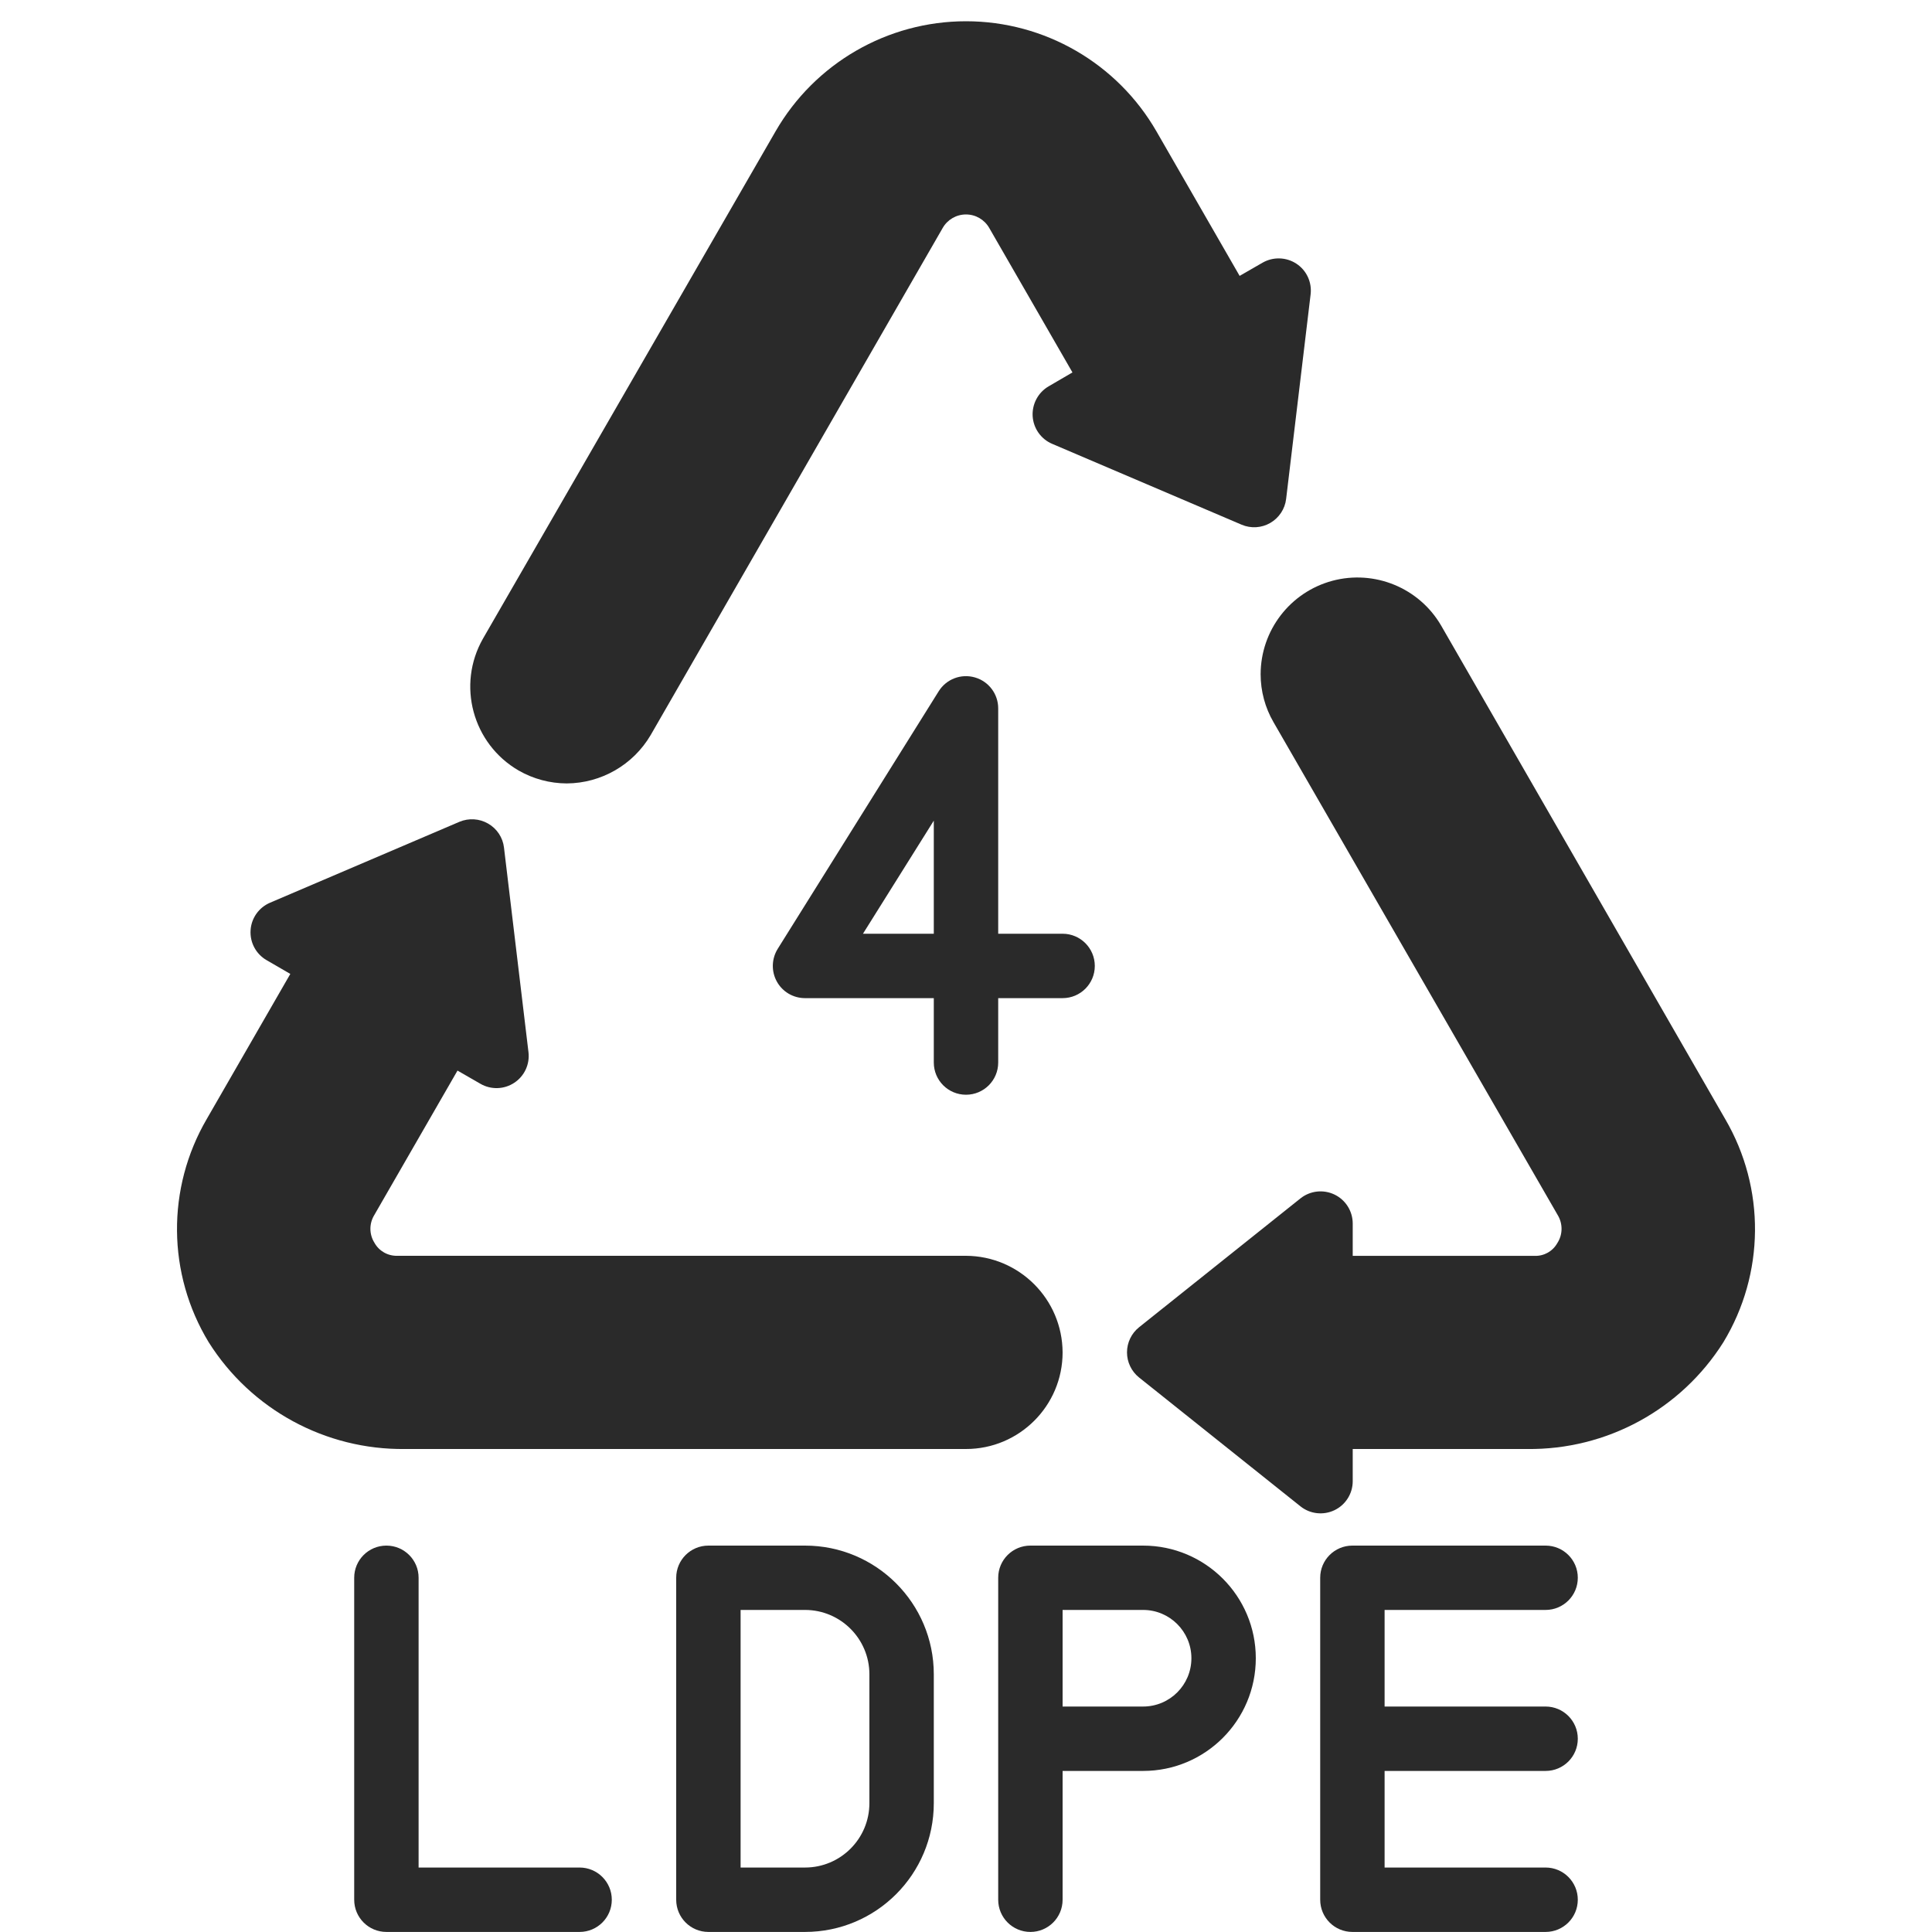 <svg width="30" height="30" viewBox="0 0 30 30" fill="none" xmlns="http://www.w3.org/2000/svg">
<g clip-path="url(#clip0)">
<path d="M15 22.5H6.29C5.055 22.515 3.9 21.888 3.241 20.843C2.595 19.78 2.584 18.449 3.211 17.375L4.508 15.123L4.139 14.909C3.975 14.814 3.879 14.635 3.891 14.446C3.902 14.257 4.02 14.091 4.194 14.017L7.134 12.761C7.279 12.7 7.444 12.71 7.58 12.789C7.716 12.867 7.808 13.005 7.826 13.162L8.206 16.337C8.229 16.524 8.144 16.709 7.986 16.813C7.828 16.918 7.624 16.924 7.46 16.829L7.104 16.624L5.808 18.874C5.731 19.005 5.733 19.168 5.814 19.297C5.885 19.426 6.022 19.504 6.17 19.5H15C15.827 19.504 16.496 20.173 16.5 21C16.5 21.828 15.828 22.5 15 22.5Z" fill="#2A2A2A"/>
<path d="M19.775 11.214C19.644 10.988 19.575 10.731 19.575 10.47C19.576 9.79 20.032 9.196 20.687 9.019C21.343 8.843 22.036 9.127 22.378 9.714L26.789 17.377C27.416 18.45 27.405 19.78 26.76 20.843C26.101 21.888 24.946 22.516 23.71 22.5H21.005V23C21.005 23.192 20.895 23.367 20.722 23.45C20.549 23.533 20.343 23.51 20.193 23.39L17.688 21.39C17.569 21.295 17.5 21.151 17.5 21C17.5 20.848 17.569 20.704 17.688 20.609L20.193 18.609C20.343 18.489 20.549 18.466 20.722 18.549C20.895 18.632 21.005 18.807 21.005 19V19.501H23.83C23.976 19.506 24.112 19.429 24.183 19.301C24.267 19.171 24.269 19.004 24.19 18.871L19.775 11.214Z" fill="#2A2A2A"/>
<path d="M8.054 11.965C8.281 12.095 8.538 12.164 8.8 12.165C9.336 12.162 9.831 11.877 10.103 11.415L14.638 3.54C14.712 3.41 14.85 3.33 15 3.33C15.149 3.33 15.287 3.41 15.361 3.54L16.653 5.783L16.283 5.999C16.12 6.094 16.024 6.274 16.035 6.463C16.047 6.652 16.164 6.818 16.338 6.892L19.279 8.147C19.424 8.209 19.589 8.199 19.725 8.12C19.861 8.041 19.953 7.903 19.971 7.747L20.351 4.572C20.374 4.384 20.289 4.199 20.131 4.095C19.973 3.991 19.769 3.985 19.605 4.079L19.249 4.284L17.958 2.041C17.349 0.983 16.221 0.33 15 0.33C13.779 0.33 12.651 0.983 12.042 2.041L7.5 9.916C7.09 10.635 7.338 11.55 8.054 11.965Z" fill="#2A2A2A"/>
<path d="M15.5 24.499V29.499C15.5 29.776 15.724 29.999 16 29.999C16.276 29.999 16.5 29.776 16.5 29.499V27.499H17.75C18.716 27.499 19.5 26.716 19.5 25.749C19.5 24.783 18.716 24 17.75 24H16C15.724 24 15.5 24.223 15.5 24.499ZM18.5 25.749C18.5 26.164 18.164 26.499 17.75 26.499H16.5V24.999H17.75C18.164 24.999 18.5 25.335 18.5 25.749Z" fill="#2A2A2A"/>
<path d="M6 24C5.724 24 5.5 24.223 5.5 24.499V29.499C5.5 29.776 5.724 29.999 6 29.999H9C9.276 29.999 9.5 29.776 9.5 29.499C9.5 29.223 9.276 28.999 9 28.999H6.5V24.499C6.5 24.223 6.276 24 6 24Z" fill="#2A2A2A"/>
<path d="M11 24C10.724 24 10.5 24.223 10.5 24.499V29.499C10.5 29.776 10.724 29.999 11 29.999H12.5C13.605 29.999 14.5 29.104 14.5 27.999V25.999C14.5 24.895 13.605 24 12.5 24H11ZM13.5 25.999V27.999C13.5 28.552 13.052 28.999 12.5 28.999H11.5V24.999H12.5C13.052 24.999 13.5 25.447 13.5 25.999Z" fill="#2A2A2A"/>
<path d="M24 24.999C24.276 24.999 24.5 24.776 24.5 24.499C24.5 24.223 24.276 24 24 24H21C20.724 24 20.5 24.223 20.5 24.499V29.499C20.5 29.776 20.724 29.999 21 29.999H24C24.276 29.999 24.5 29.776 24.5 29.499C24.5 29.223 24.276 28.999 24 28.999H21.5V27.499H24C24.276 27.499 24.5 27.276 24.5 26.999C24.5 26.723 24.276 26.499 24 26.499H21.5V24.999H24Z" fill="#2A2A2A"/>
<path d="M15 16.999C15.276 16.999 15.5 16.776 15.5 16.499V15.499H16.5C16.776 15.499 17 15.276 17 14.999C17 14.723 16.776 14.499 16.5 14.499H15.5V10.999C15.5 10.776 15.352 10.58 15.138 10.519C14.923 10.457 14.694 10.545 14.576 10.734L12.076 14.734C11.98 14.889 11.975 15.083 12.063 15.242C12.151 15.401 12.318 15.499 12.5 15.499H14.5V16.499C14.5 16.776 14.724 16.999 15 16.999ZM13.4 14.499L14.5 12.743V14.499H13.4Z" fill="#2A2A2A"/>
</g>
<defs>
<clipPath id="clip0">
<rect width="30" height="30" fill="white" transform="translate(0 -0)"/>
</clipPath>
</defs>
</svg>
